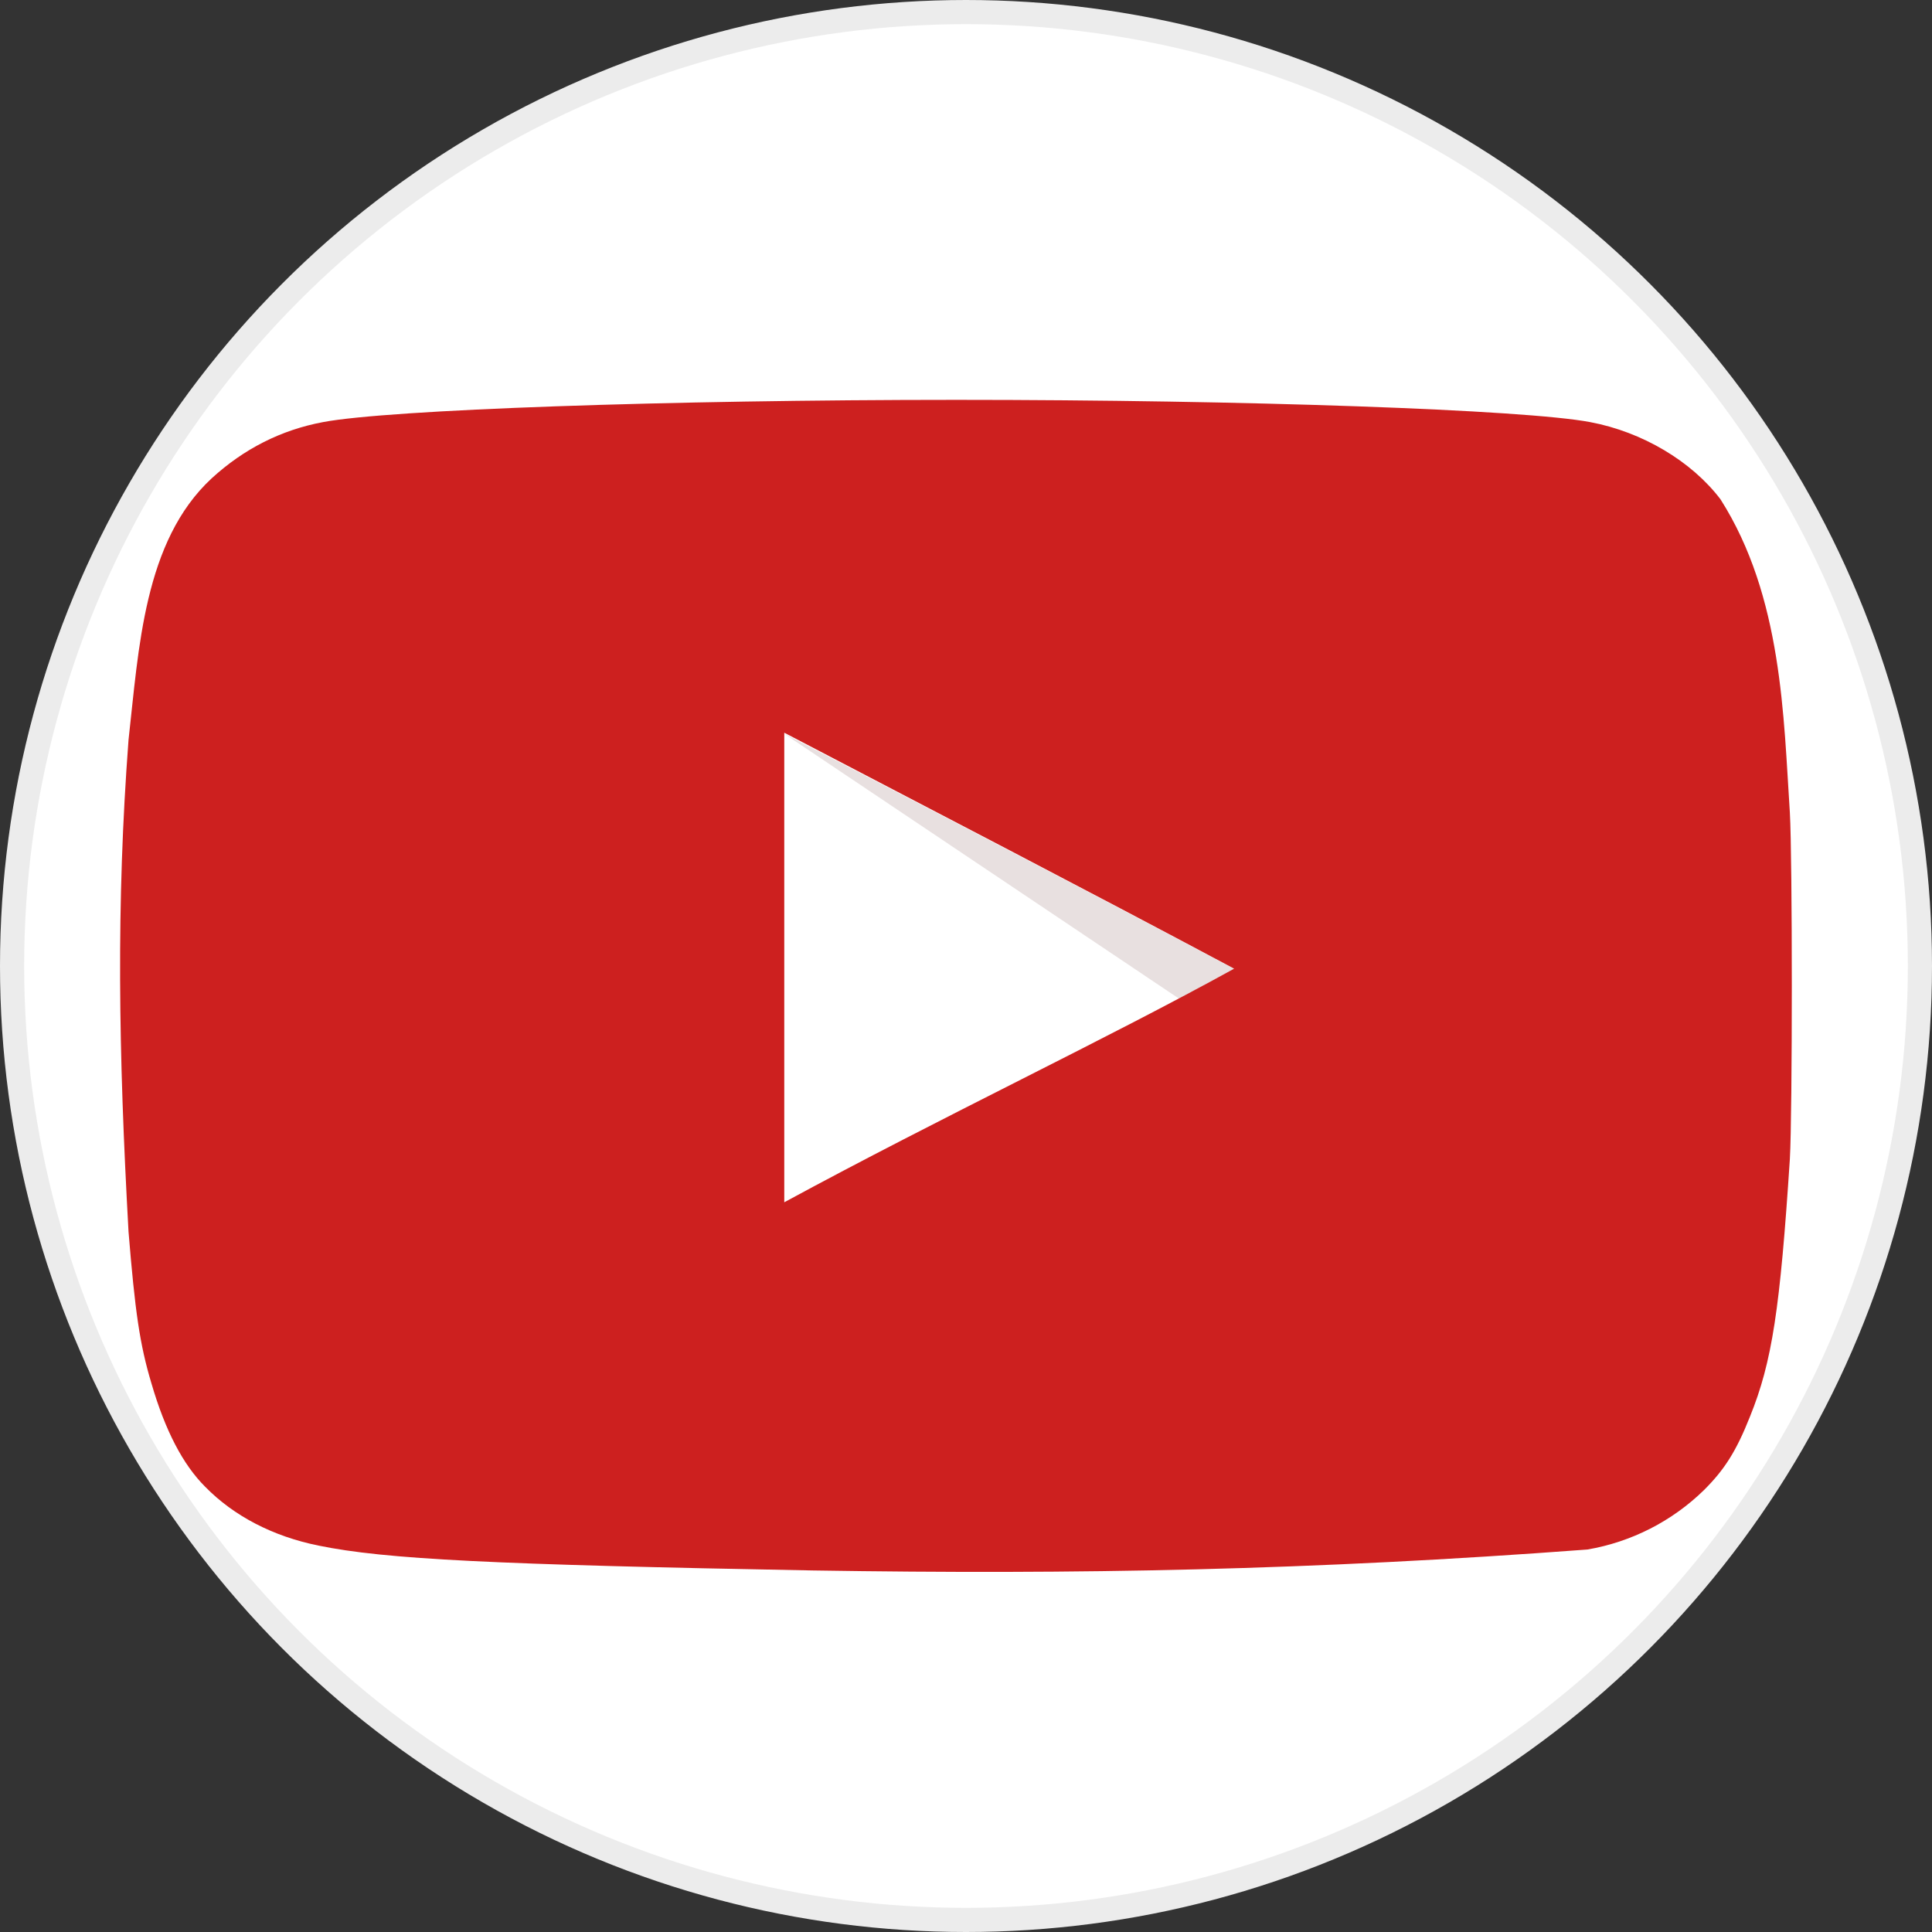 <svg width="100%" height="100%" viewBox="0 0 80 80" fill="none" xmlns="http://www.w3.org/2000/svg">
<rect x="0" y="0" width="80" height="80" fill="#333333" stroke="none"/>
<circle cx="40" cy="40" r="39.5" fill="white" stroke="#ECECEC"/>
<g clip-path="url(#clip0_8874_32951)">
<path d="M51.084 40.114C44.737 36.728 32.447 30.366 32.447 30.366L48.832 41.359C48.833 41.359 45.847 43.012 51.084 40.114Z" fill="#E8E0E0"/>
<path d="M33.642 65.029C20.458 64.787 15.956 64.569 13.188 63.999C11.316 63.621 9.688 62.782 8.495 61.563C7.573 60.642 6.84 59.235 6.271 57.284C5.783 55.658 5.593 54.306 5.322 51.002C4.907 43.546 4.808 37.449 5.322 30.638C5.746 26.876 5.951 22.411 8.766 19.806C10.095 18.587 11.642 17.802 13.378 17.478C16.09 16.963 27.646 16.557 39.61 16.557C51.546 16.557 63.127 16.963 65.842 17.478C68.011 17.884 70.046 19.102 71.24 20.672C73.809 24.706 73.854 29.721 74.114 33.644C74.222 35.514 74.222 46.128 74.114 47.997C73.709 54.197 73.382 56.391 72.46 58.665C71.89 60.101 71.403 60.858 70.561 61.698C69.239 62.99 67.555 63.85 65.732 64.162C54.324 65.019 44.636 65.205 33.642 65.029ZM51.112 40.116C44.765 36.73 38.688 33.59 32.475 30.34V49.784C39.012 46.237 45.904 42.987 51.139 40.089L51.112 40.116Z" fill="#CD201F"/>
</g>
<defs>
<clipPath id="clip0_8874_32951">
<rect width="72" height="50" fill="white" transform="translate(4.5 16)"/>
</clipPath>
</defs>
</svg>
